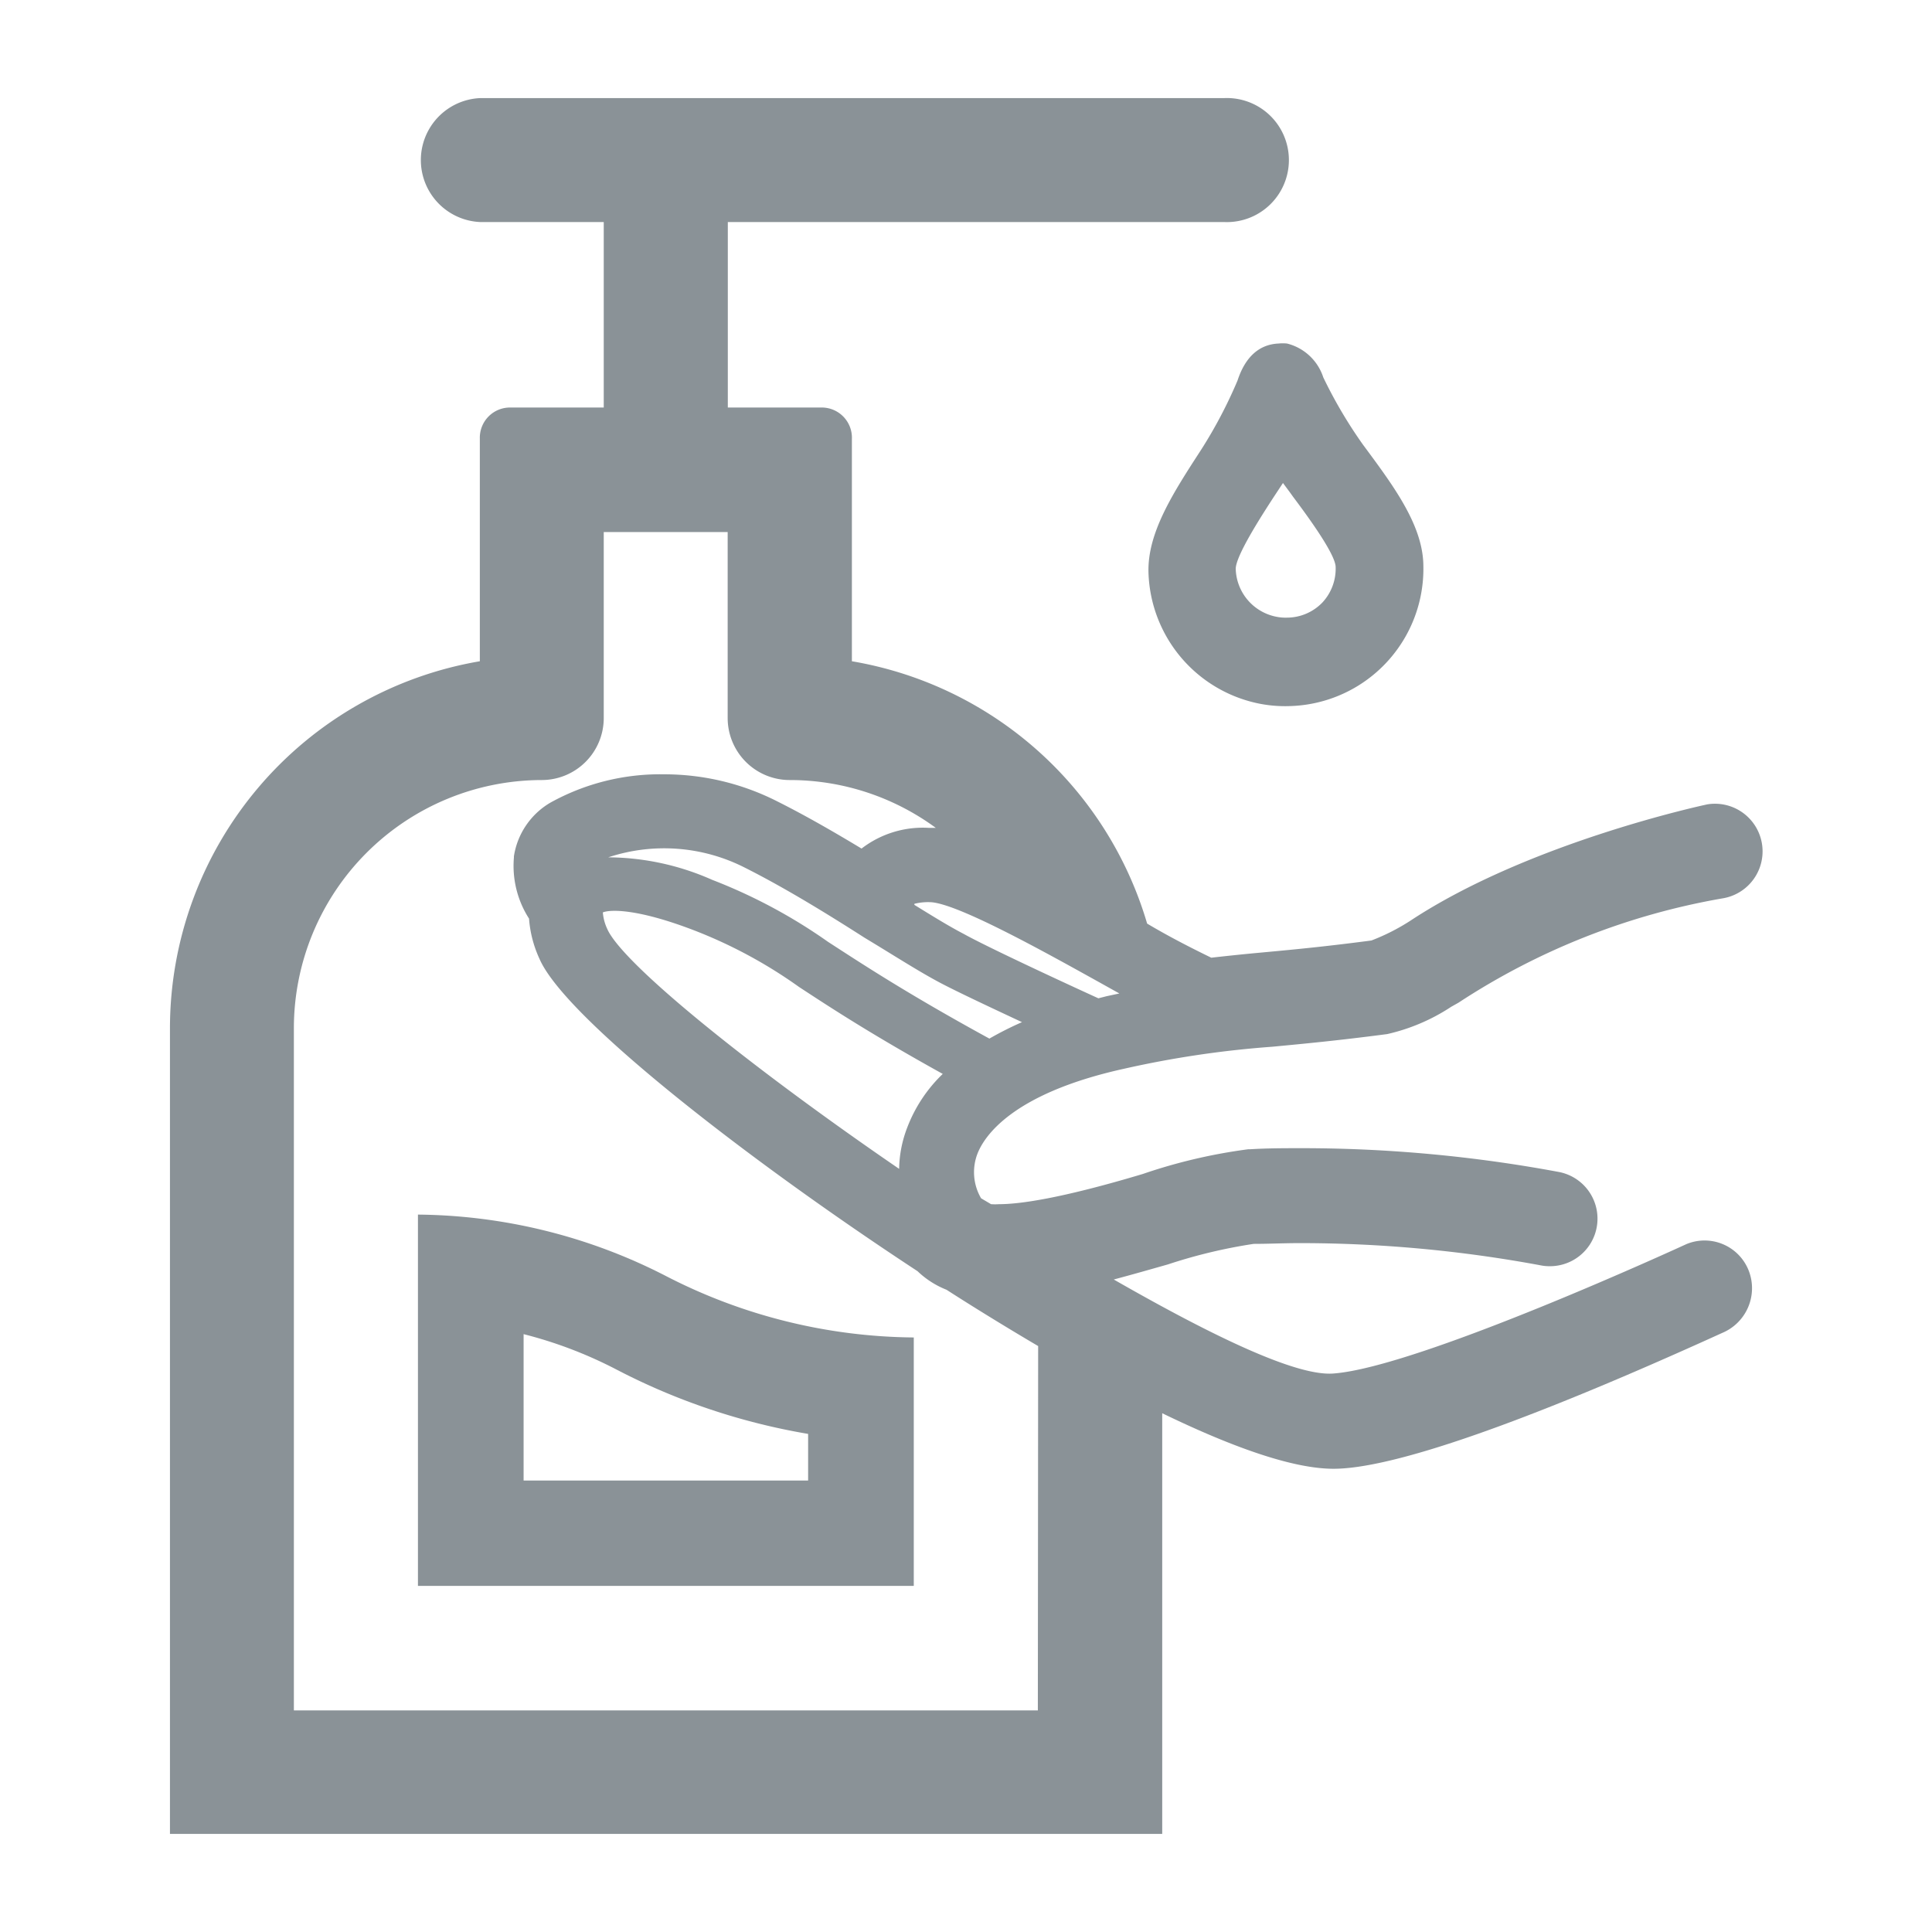 <svg id="Layer_1" data-name="Layer 1" xmlns="http://www.w3.org/2000/svg" xmlns:xlink="http://www.w3.org/1999/xlink" viewBox="0 0 128 128"><defs><style>.cls-1,.cls-2,.cls-3{fill:#8a9297;}.cls-1{clip-rule:evenodd;}.cls-3{fill-rule:evenodd;}.cls-4{clip-path:url(#clip-path);}.cls-5{clip-path:url(#clip-path-2);}.cls-6{clip-path:url(#clip-path-3);}.cls-7{clip-path:url(#clip-path-4);}.cls-8{clip-path:url(#clip-path-5);}.cls-9{clip-path:url(#clip-path-6);}.cls-10{clip-path:url(#clip-path-7);}.cls-11{clip-path:url(#clip-path-8);}.cls-12{clip-path:url(#clip-path-9);}.cls-13{clip-path:url(#clip-path-10);}.cls-14{clip-path:url(#clip-path-11);}.cls-15{clip-path:url(#clip-path-12);}.cls-16{clip-path:url(#clip-path-13);}.cls-17{clip-path:url(#clip-path-14);}.cls-18{clip-path:url(#clip-path-15);}.cls-19{clip-path:url(#clip-path-16);}.cls-20{clip-path:url(#clip-path-17);}.cls-21{clip-path:url(#clip-path-18);}.cls-22{clip-path:url(#clip-path-19);}.cls-23{clip-path:url(#clip-path-20);}.cls-24{clip-path:url(#clip-path-21);}.cls-25{clip-path:url(#clip-path-22);}.cls-26{clip-path:url(#clip-path-23);}.cls-27{clip-path:url(#clip-path-24);}.cls-28{clip-path:url(#clip-path-25);}.cls-29{clip-path:url(#clip-path-26);}.cls-30{clip-path:url(#clip-path-27);}.cls-31{clip-path:url(#clip-path-28);}.cls-32{clip-path:url(#clip-path-29);}</style><clipPath id="clip-path"><path class="cls-1" d="M902.57-1135.07h-.16l-11-.92a1.87,1.87,0,0,1-1.72-1.87v-44.32a6.45,6.45,0,0,0-1.71-4.92,6.64,6.64,0,0,0-4.5-1.45h-.17l-47.55-.53v46.91a1.88,1.88,0,0,1-.61,1.38,1.91,1.91,0,0,1-1.42.49l-9.25-.73a1.89,1.89,0,0,1-1.74-1.89c0-.3.28-29.77.22-36.75a14.71,14.71,0,0,1,3.35-9.34h-5.9a3.56,3.56,0,0,1-3.26-2.65,1.77,1.77,0,0,1-.08-.56v-6.09c0-3.06,1.89-4.32,3-4.58a1.92,1.92,0,0,1,.41,0l67.22-.92.26,0c15.86,2,16.65,15.93,16.66,16.07v.09l-.18,50.73a1.85,1.85,0,0,1-.61,1.38A1.88,1.88,0,0,1,902.57-1135.07Zm-9.11-4.53,7.23.6.18-48.64c0-.78-1-10.83-13.25-12.45l-66.6.91a1.54,1.54,0,0,0-.18.87v5.53H831a1.87,1.87,0,0,1,1.43.66l.18-.2a1.85,1.85,0,0,1,1.35-.55l49.38.55a10.38,10.38,0,0,1,7.22,2.42c2,1.79,3,4.38,3,7.71Zm-66.93-5,5.47.43v-45.12h0s-5.32,3.68-5.27,9.62S826.59-1151.13,826.53-1144.64Z"/></clipPath><clipPath id="clip-path-2"><path class="cls-1" d="M907.68-1138.54h-3.76v-49.62c-.09-1-1.31-11.3-12-12.12l.29-3.75c11.42.87,15.13,10.62,15.5,15.65v49.84Z"/></clipPath><clipPath id="clip-path-3"><path class="cls-1" d="M828.08-1206.08a1.88,1.88,0,0,1-1.88-1.87l-.12-19.84a1.87,1.87,0,0,1,1.82-1.89l9.65-.31h.09l3.42.06a1.89,1.89,0,0,1,1.85,1.92,1.88,1.88,0,0,1-1.92,1.85l-3.37-.06-7.77.24.12,18a1.88,1.88,0,0,1-1.87,1.89Z"/></clipPath><clipPath id="clip-path-4"><path class="cls-1" d="M843.72-1213.16h-.46a5,5,0,0,1-4.15-1.76,4.52,4.52,0,0,1-.8-3.49l.83-9.68c-.07-2.54.62-4.44,2.07-5.65a6,6,0,0,1,4.69-1.2l41.85-2,.23,0c2.51.51,4.26,1.53,5.19,3a4.38,4.38,0,0,1,.64,3.1c-.11,1.42-.78,9.74-1.45,12.36a5.74,5.74,0,0,1-4.77,4.33h-.18c-1.59,0-37.92.92-43.69.92m1.2-18.08a2,2,0,0,0-1.31.39,3.61,3.61,0,0,0-.7,2.73v.12l-.91,10.28a.92.92,0,0,0,.08.5,1.87,1.87,0,0,0,1.24.3c3.65.07,41.35-.85,43.87-.91a2,2,0,0,0,1.53-1.52c.52-2,1.15-9.23,1.35-11.83l0-.31c0-.55-.81-1.27-2.65-1.68l-41.83,2-.23,0a4.69,4.69,0,0,0-.48,0"/></clipPath><clipPath id="clip-path-5"><path class="cls-1" d="M880.4-1228.06a1.16,1.16,0,0,0-.93-.27,1.68,1.68,0,0,0-1,.4,2.1,2.1,0,0,0-.61,1.24s0,.1,0,.17l2-.06c.51,0,.79-.16.86-.61a1,1,0,0,0-.2-.87m1.83,1a1.43,1.43,0,0,1-.61,1.07,2.62,2.62,0,0,1-1.42.41,9.83,9.83,0,0,1-1.86,0c-.39-.08-.51-.66-.56-.82a3.89,3.89,0,0,0-.08,1.09,1.17,1.17,0,0,0,.5,1,2.16,2.16,0,0,0,1.22.24c.32,0,.66,0,1-.07s.53-.07.81-.12h0c.06,0,.14,0,.12.12l-.1.82c0,.06,0,.1-.11.14a8.22,8.22,0,0,1-1.06.25,8.42,8.42,0,0,1-1.08.11,4.64,4.64,0,0,1-1.53-.16,2,2,0,0,1-1-.58,2.16,2.16,0,0,1-.46-1,4.76,4.76,0,0,1,0-1.37l0-.4a3.89,3.89,0,0,1,1-2.33,3.62,3.62,0,0,1,2.51-.92,2.53,2.53,0,0,1,2.07.63,2.36,2.36,0,0,1,.47,1.93m-22.44-1.74-4.45.17c-.29,0-.39.2-.43.49s-.08.58-.11.82.09.32.3.31l.38,0,1.4,0c.12,0,0,0,0,0a2.36,2.36,0,0,0-1.28,1.9c0,.21-.34,2.66-.34,2.66a.88.88,0,0,0,0,.16c0,.23.14.28.23.28l.89,0h.09c.35,0,.44-.11.49-.47.06-.51.53-4.28.57-4.56l1.05,0c.48,0,1-.07,1.33.26s.22.71.15,1.26l-.37,3s0,.11,0,.16c0,.23.14.28.23.28l.89,0h.08c.35,0,.45-.11.49-.47,0-.12.48-3.76.51-4a1.87,1.87,0,0,0-2.08-2.07m25.06-.34c0-.24,0-.65-.48-.63l-.81,0a.42.42,0,0,0-.4.35l-.72,5.89c-.06.32,0,.44.21.43l1.17,0a.33.33,0,0,0,.32-.28l.09-.7s.23-1.92.43-3.51a.3.3,0,0,0-.34-.36l-1,0h-.11s0,0,0,0c.51-.1,1.49-.54,1.57-1.2m-20.64,1.93-1,0h-.11s0,0,0,0c.51-.09,1.48-.53,1.56-1.19,0-.24,0-.66-.47-.64l-.81,0a.42.42,0,0,0-.4.36l-.73,5.88c-.05.32.06.44.21.44l1.18,0a.33.33,0,0,0,.31-.29l.1-.7s.23-1.91.43-3.5a.31.31,0,0,0-.35-.37m11.31-2a3.67,3.67,0,0,0-.9-.18,9.6,9.6,0,0,0-1.08,0,3.86,3.86,0,0,0-1,.15,2.35,2.35,0,0,0-.8.36,1.89,1.89,0,0,0-.56.6,2.24,2.24,0,0,0-.29.86,1.49,1.49,0,0,0,.25,1.12,2.47,2.47,0,0,0,1.05.69l1,.38a1.75,1.75,0,0,1,.46.26.49.49,0,0,1,.14.43.62.62,0,0,1-.31.49,1.66,1.66,0,0,1-.75.17h-1.05a8.22,8.22,0,0,1-1-.06h0a.1.1,0,0,0-.11.09v0l-.12.93a.14.14,0,0,0,.13.17c.35.07.73.13,1.11.17s.81,0,1.24,0a3.24,3.24,0,0,0,1.84-.57,2,2,0,0,0,.83-1.43,1.56,1.56,0,0,0-.24-1.14,2.2,2.2,0,0,0-1-.72l-1-.41a2.35,2.35,0,0,1-.45-.22.41.41,0,0,1-.15-.42.56.56,0,0,1,.3-.47,1.93,1.93,0,0,1,.7-.13h.88a8.09,8.09,0,0,1,.86.07h.07a.12.12,0,0,0,.09-.09c0-.06,0,0,0,0l.11-.92c0-.12-.07-.16-.14-.18m-5.38,1.34a.1.1,0,0,1-.09.09H870c-.28,0-.57,0-.86-.06h-.88a1.69,1.69,0,0,0-.69.13.55.55,0,0,0-.31.47.4.4,0,0,0,.15.41,2.29,2.29,0,0,0,.45.23l1,.4a2.16,2.16,0,0,1,1,.73,1.5,1.5,0,0,1,.24,1.13,2,2,0,0,1-.82,1.44,3.3,3.3,0,0,1-1.85.56,8.25,8.25,0,0,1-1.23,0,9.43,9.43,0,0,1-1.12-.16.14.14,0,0,1-.13-.18l.12-.93v0a.1.1,0,0,1,.12-.09h0c.31,0,.66,0,1,.06s.73,0,1,0a1.76,1.76,0,0,0,.76-.16.63.63,0,0,0,.3-.49.44.44,0,0,0-.14-.43,1.51,1.51,0,0,0-.46-.27l-.95-.38a2.4,2.4,0,0,1-1.05-.69,1.38,1.38,0,0,1-.25-1.11,2.08,2.08,0,0,1,.28-.86,2,2,0,0,1,.56-.6,2.46,2.46,0,0,1,.8-.37,5.14,5.14,0,0,1,1-.15,9.6,9.6,0,0,1,1.08,0,4.76,4.76,0,0,1,.9.18c.07,0,.16.06.15.18l-.12.93v0"/></clipPath><clipPath id="clip-path-6"><path class="cls-1" d="M865-1219.87c-.37,0-.45.12-.46.25s0,.15.17.14l.24,0Zm-.35.63c-.31,0-.46-.11-.42-.36s.27-.45.8-.51h0v0a.38.38,0,0,0,0-.18s-.07-.06-.15-.06a.93.93,0,0,0-.46.18l-.05,0,0-.29h0a1.22,1.22,0,0,1,.54-.16c.2,0,.32,0,.37.16a.62.62,0,0,1,0,.31l-.11.84h-.07Z"/></clipPath><clipPath id="clip-path-7"><path class="cls-1" d="M865.82-1220.83l0-.34h.35l-.05.34Zm-.19,1.53.17-1.33h.33l-.18,1.33Z"/></clipPath><clipPath id="clip-path-8"><path class="cls-1" d="M866.67-1219.3a.92.92,0,0,1-.36-.07h0l0-.33,0,0a.43.43,0,0,0,.32.1c.13,0,.22-.06.23-.14a.11.11,0,0,0-.06-.12.66.66,0,0,0-.17-.08c-.24-.11-.31-.21-.29-.38a.54.54,0,0,1,.57-.42.76.76,0,0,1,.34.06h0l0,.3,0,0a.44.44,0,0,0-.29-.08c-.13,0-.22,0-.23.13s0,.09.19.17a.63.63,0,0,1,.25.15.27.27,0,0,1,.08.26.57.57,0,0,1-.59.43"/></clipPath><clipPath id="clip-path-9"><path class="cls-1" d="M869-1220.52a.5.5,0,0,0-.54.46c0,.27.09.41.37.4a.64.64,0,0,0,.2,0l.11-.82Zm-.09,1.75.09-.67a.77.77,0,0,1-.25,0c-.44,0-.68-.22-.62-.63a.88.88,0,0,1,.94-.75l.4,0h0l-.26,2Z"/></clipPath><clipPath id="clip-path-10"><path class="cls-1" d="M870.31-1219.46a.6.6,0,0,1-.44-.11c-.09-.07-.11-.18-.08-.39l.11-.83h.32l-.1.81c0,.22,0,.28.26.27a.91.91,0,0,0,.23,0l.14-1.07h.33l-.17,1.28h0a3.51,3.51,0,0,1-.57.08"/></clipPath><clipPath id="clip-path-11"><path class="cls-1" d="M872.31-1220.41c0-.16-.09-.23-.26-.23a.39.39,0,0,0-.36.26Zm-.38.9c-.44,0-.67-.22-.62-.64a.81.81,0,0,1,.78-.74.49.49,0,0,1,.47.21.58.58,0,0,1,.05.41v.09l-1,0v0c0,.23.12.36.38.35a.76.76,0,0,0,.46-.16l0,0,0,.29h0A1,1,0,0,1,871.93-1219.51Z"/></clipPath><clipPath id="clip-path-12"><path class="cls-1" d="M873.52-1219.6l.14-1.05h-.22l0-.25h.22v0a.79.79,0,0,1,.26-.57.77.77,0,0,1,.43-.17h.17l0,.25h-.14a.3.3,0,0,0-.23.11.54.54,0,0,0-.12.36v0h.35l0,.24H874l-.14,1.06Z"/></clipPath><clipPath id="clip-path-13"><path class="cls-1" d="M875.18-1220.26c-.37,0-.45.13-.47.25s0,.15.18.14l.24,0Zm-.35.63c-.32,0-.46-.11-.43-.36s.28-.44.81-.51h0c0-.12,0-.16,0-.19s-.06-.06-.14,0a.8.8,0,0,0-.46.17l-.06,0,0-.3h0a1.32,1.32,0,0,1,.54-.16c.2,0,.32,0,.37.16a.81.81,0,0,1,0,.32l-.11.83h-.08A4.11,4.11,0,0,1,874.83-1219.63Z"/></clipPath><clipPath id="clip-path-14"><path class="cls-1" d="M875.8-1219.69l.16-1.24h0a1.87,1.87,0,0,1,.56-.12.69.69,0,0,1,.25,0h0l0,.27,0,0a.71.71,0,0,0-.21,0l-.26.06-.14,1Z"/></clipPath><clipPath id="clip-path-15"><path class="cls-1" d="M878.54-1219.79l.11-.84c0-.19,0-.26-.22-.25a.79.79,0,0,0-.25.05.47.47,0,0,1,0,.2l-.11.86h-.32l.11-.84c0-.19,0-.26-.25-.25l-.25,0-.14,1.06h-.32l.16-1.26h0a2,2,0,0,1,.6-.11.62.62,0,0,1,.37.07,1.08,1.08,0,0,1,.45-.1.48.48,0,0,1,.41.12.4.4,0,0,1,.07.35l-.12.86Z"/></clipPath><clipPath id="clip-path-16"><path class="cls-1" d="M863.49-1219.22l.11-.83c0-.19,0-.26-.22-.26a.77.77,0,0,0-.24.06,1.49,1.49,0,0,1,0,.19l-.11.86h-.33l.11-.83c0-.2,0-.26-.24-.25a.73.73,0,0,0-.25,0l-.14,1.06h-.33l.17-1.25h0a2.39,2.39,0,0,1,.61-.11.66.66,0,0,1,.36.07,1.52,1.52,0,0,1,.46-.1.5.5,0,0,1,.41.13c.07.07.08.17.06.34l-.11.86Z"/></clipPath><clipPath id="clip-path-17"><path class="cls-1" d="M879.74-1221.32l.56-.59.3,0-.63.6Zm.26.88c-.36,0-.45.12-.46.24s0,.15.17.15a.9.9,0,0,0,.24,0Zm-.35.63c-.31,0-.46-.11-.42-.36s.27-.45.8-.51h0v0a.38.38,0,0,0,0-.18s-.07-.06-.15-.06a.93.93,0,0,0-.46.18l0,0,0-.29h0a1.22,1.22,0,0,1,.55-.16c.19,0,.31,0,.36.16a.52.52,0,0,1,0,.31l-.11.83-.07,0Z"/></clipPath><clipPath id="clip-path-18"><path class="cls-1" d="M881.24-1219.87c-.44,0-.69-.23-.63-.64a.84.84,0,0,1,.83-.74.84.84,0,0,1,.35.07h0l0,.3,0,0a.37.37,0,0,0-.29-.08.48.48,0,0,0-.49.45c0,.28.1.43.37.42a.7.7,0,0,0,.34-.12l.05,0,0,.28h0a1,1,0,0,1-.41.11"/></clipPath><clipPath id="clip-path-19"><path class="cls-1" d="M882.11-1221.45l0-.34h.34l0,.33Zm-.19,1.53.18-1.33.32,0-.17,1.34Z"/></clipPath><clipPath id="clip-path-20"><path class="cls-1" d="M883.39-1220.57c-.37,0-.45.12-.47.25s0,.15.18.14l.24,0Zm-.35.63c-.32,0-.46-.11-.43-.36s.28-.45.81-.51h0v0c0-.11,0-.16,0-.18s-.06-.06-.14-.06a.9.9,0,0,0-.46.18l-.06,0,0-.29h0a1.18,1.18,0,0,1,.54-.16c.2,0,.32,0,.37.16a.77.77,0,0,1,0,.31l-.11.83-.08,0Z"/></clipPath><clipPath id="clip-path-21"><path class="cls-1" d="M851.82-1224.85l-.55,3.11a4.37,4.37,0,0,0,2.8-3.19Z"/></clipPath><clipPath id="clip-path-22"><path class="cls-1" d="M852.2-1226.86l1.67-.06a4.08,4.08,0,0,0-1.35-1.74Z"/></clipPath><clipPath id="clip-path-23"><path class="cls-1" d="M849.44-1223.07c.13-.51.3-1.37,1.88-1.71.13,0,.12,0,0,0l-5.1.19c0-.27.19-1.1.25-1.41.1-.5.36-.6.83-.62l2.78-.11.51-2.77a5.63,5.63,0,0,0-1.49-.14c-2.68.1-4.78,2-4.69,4.35s2.14,3.93,4.67,4Z"/></clipPath><clipPath id="clip-path-24"><polygon class="cls-1" points="865.44 -1139.59 834.9 -1141.99 835.2 -1145.74 861.67 -1143.66 861.58 -1190.8 865.35 -1190.81 865.44 -1139.59"/></clipPath><clipPath id="clip-path-25"><rect class="cls-2" x="875.59" y="-1154.53" width="3.76" height="27.92" transform="translate(1948.6 -179.55) rotate(-85.67)"/></clipPath><clipPath id="clip-path-26"><path class="cls-1" d="M869.11-1156.26a1.89,1.89,0,0,1-1.62-.92,1.88,1.88,0,0,1,.66-2.58l1-.61v-1.9l-1.52-1.26a1.88,1.88,0,0,1-.24-2.65,1.88,1.88,0,0,1,2.65-.24l2.19,1.83a1.89,1.89,0,0,1,.68,1.44v3.85a1.88,1.88,0,0,1-.92,1.62l-1.95,1.16a1.88,1.88,0,0,1-1,.26"/></clipPath><clipPath id="clip-path-27"><path class="cls-1" d="M857.37-1156.8a1.9,1.9,0,0,1-1-.26l-1.95-1.16a1.88,1.88,0,0,1-.92-1.62v-3.84a1.89,1.89,0,0,1,.68-1.45l2.19-1.83a1.88,1.88,0,0,1,2.65.24,1.88,1.88,0,0,1-.24,2.65l-1.52,1.27v1.89l1,.62a1.87,1.87,0,0,1,.66,2.57,1.85,1.85,0,0,1-1.62.92"/></clipPath><clipPath id="clip-path-28"><path class="cls-2" d="M548.44-766.13H464.92l35.55-33.82a3.29,3.29,0,0,0,0-4.93,3.7,3.7,0,0,0-5.18,0l-42,39.81a3.29,3.29,0,0,0,0,4.93l41.85,39.81a3.71,3.71,0,0,0,5.19,0,3.29,3.29,0,0,0,0-4.93l-35.37-33.82h83.52a3.63,3.63,0,0,0,3.7-3.52A3.63,3.63,0,0,0,548.44-766.13Z"/></clipPath><clipPath id="clip-path-29"><path class="cls-2" d="M307.84-766.13h83.52l-35.55-33.82a3.28,3.28,0,0,1,0-4.93,3.7,3.7,0,0,1,5.18,0l42,39.81a3.29,3.29,0,0,1,0,4.93l-41.85,39.81a3.71,3.71,0,0,1-5.19,0,3.29,3.29,0,0,1,0-4.93l35.37-33.82H307.84a3.63,3.63,0,0,1-3.7-3.52A3.63,3.63,0,0,1,307.84-766.13Z"/></clipPath></defs><title>icons</title><path class="cls-2" d="M34.69,88.39a28.5,28.5,0,0,1,6.2,2.37A43,43,0,0,0,53.54,95v3.09H34.69V88.39m-7-7.92v24.6H60.54V88.61a36.41,36.41,0,0,1-16.42-4.07,36.58,36.58,0,0,0-16.43-4.07Z"/><path class="cls-2" d="M111.72,82.43S94,90.6,88.32,91c-2.36.17-7.58-2.25-14.53-6.23,1.24-.33,2.46-.68,3.59-1a34.49,34.49,0,0,1,5.68-1.36c1,0,2-.05,3-.05a87.19,87.19,0,0,1,16,1.47,3,3,0,0,0,.61.06,3.15,3.15,0,0,0,.63-6.24,92.89,92.89,0,0,0-17-1.58c-1.15,0-2.31,0-3.46.07h-.13a35.88,35.88,0,0,0-7,1.64c-5.54,1.66-8.23,2-9.51,2a4,4,0,0,1-.54,0L65,79.39a3.42,3.42,0,0,1-.25-2.93c.43-1.13,2.24-4,9.71-5.65a66.27,66.27,0,0,1,9.82-1.46c2.12-.2,4.44-.42,7.63-.84a12.85,12.85,0,0,0,4.24-1.81l.48-.27a46.26,46.26,0,0,1,17.49-6.91,3.15,3.15,0,1,0-1-6.23S101.36,55.77,93.44,61a13.92,13.92,0,0,1-2.58,1.31c-2.8.37-4.91.58-7.2.79-1.31.12-2.35.23-3.41.35C78.79,62.74,77.36,62,76,61.19A24.69,24.69,0,0,0,56.44,43.81V29.09A2,2,0,0,0,54.38,27H48.22V14.71H81.08a4.11,4.11,0,1,0,0-8.21H31.79a4.11,4.11,0,0,0,0,8.21H40V27H33.85a2,2,0,0,0-2.06,2.05V43.81a24.68,24.68,0,0,0-20.53,24.3V121.5H77V93.63c4.35,2.11,8.52,3.68,11.35,3.68,3.89,0,12.56-3,25.75-9a3.21,3.21,0,0,0,1.76-4.12A3.14,3.14,0,0,0,111.72,82.43ZM65.55,68.81c-5.49-3-8.51-5-10.69-6.41a35.46,35.46,0,0,0-7.68-4.11A17.2,17.2,0,0,0,40.3,56.8a11.78,11.78,0,0,1,9,.66c2.73,1.37,5.56,3.12,8,4.68,1.78,1.07,3.36,2.09,4.76,2.85,1.06.58,3.49,1.72,5.65,2.73A22.16,22.16,0,0,0,65.55,68.81Zm-3.09,2.34a9.73,9.73,0,0,0-2.36,3.57,7.92,7.92,0,0,0-.53,2.72c-9.78-6.7-18.33-13.58-19.34-15.9a3.15,3.15,0,0,1-.29-1.09c.45-.19,2.21-.28,6,1.17a31.45,31.45,0,0,1,7,3.77C55,66.74,57.73,68.53,62.46,71.15ZM73.32,66l-.55.14c-1.78-.81-7.28-3.35-8.91-4.26-1-.52-2.08-1.19-3.28-1.93v-.07a3.67,3.67,0,0,1,1-.11c1.72,0,7.65,3.31,11.2,5.28l1.38.77Zm-4.56,47.32H19.47V68.11A16.45,16.45,0,0,1,35.9,51.68,4.11,4.11,0,0,0,40,47.57V35.25h8.21V47.57a4.11,4.11,0,0,0,4.11,4.11A16.33,16.33,0,0,1,62,54.85c-.15,0-.3,0-.44,0a6.65,6.65,0,0,0-4.48,1.37c-1.66-1-3.63-2.15-5.59-3.13A16.53,16.53,0,0,0,44,51.3a15,15,0,0,0-7.54,1.88,5,5,0,0,0-2.41,3.54.17.17,0,0,0,0,.07,6.46,6.46,0,0,0,1,4.07,7.69,7.69,0,0,0,.69,2.66c1.68,3.91,13.86,13.36,25.05,20.7a5.89,5.89,0,0,0,1.92,1.23c1.74,1.12,3.83,2.41,6.07,3.73Z"/><path class="cls-2" d="M94.3,37.37c-.08-2.65-2-5.21-4-7.91A30.6,30.6,0,0,1,87.67,25a3.39,3.39,0,0,0-2.4-2.24,2.73,2.73,0,0,0-.57,0c-1.28.06-2.2.89-2.71,2.45a30.75,30.75,0,0,1-2.42,4.6c-1.83,2.82-3.56,5.48-3.48,8.13a9.14,9.14,0,0,0,7.51,8.71,8.87,8.87,0,0,0,1.86.13,9.1,9.1,0,0,0,8.84-9.37Zm-6.69,2.55a3.27,3.27,0,0,1-2.32,1,3.07,3.07,0,0,1-.68-.05,3.33,3.33,0,0,1-2.74-3.18c0-.85,1.63-3.4,2.53-4.78l0,0L85,32l.46.62.2.28c1,1.33,2.81,3.81,2.83,4.66A3.29,3.29,0,0,1,87.61,39.92Z"/><path class="cls-3" d="M902.57-1135.07h-.16l-11-.92a1.87,1.87,0,0,1-1.72-1.87v-44.32a6.45,6.45,0,0,0-1.71-4.92,6.64,6.64,0,0,0-4.5-1.45h-.17l-47.55-.53v46.91a1.88,1.88,0,0,1-.61,1.38,1.91,1.91,0,0,1-1.42.49l-9.25-.73a1.89,1.89,0,0,1-1.74-1.89c0-.3.28-29.77.22-36.75a14.71,14.71,0,0,1,3.35-9.34h-5.9a3.56,3.56,0,0,1-3.26-2.65,1.77,1.77,0,0,1-.08-.56v-6.09c0-3.06,1.89-4.32,3-4.58a1.92,1.92,0,0,1,.41,0l67.22-.92.26,0c15.86,2,16.65,15.93,16.66,16.07v.09l-.18,50.73a1.85,1.85,0,0,1-.61,1.38A1.88,1.88,0,0,1,902.57-1135.07Zm-9.11-4.53,7.23.6.18-48.64c0-.78-1-10.83-13.25-12.45l-66.6.91a1.54,1.54,0,0,0-.18.87v5.53H831a1.87,1.87,0,0,1,1.43.66l.18-.2a1.85,1.85,0,0,1,1.35-.55l49.38.55a10.38,10.38,0,0,1,7.22,2.42c2,1.79,3,4.38,3,7.71Zm-66.93-5,5.47.43v-45.12h0s-5.32,3.68-5.27,9.62S826.59-1151.13,826.53-1144.64Z"/><g class="cls-4"><rect class="cls-2" x="-3680.7" y="-3719" width="6348.4" height="5052.27"/></g><path class="cls-3" d="M907.68-1138.54h-3.76v-49.62c-.09-1-1.31-11.3-12-12.12l.29-3.75c11.42.87,15.13,10.62,15.5,15.65v49.84Z"/><g class="cls-5"><rect class="cls-2" x="-3680.7" y="-3719" width="6348.4" height="5052.27"/></g><path class="cls-3" d="M828.08-1206.08a1.88,1.88,0,0,1-1.88-1.87l-.12-19.84a1.87,1.87,0,0,1,1.82-1.89l9.65-.31h.09l3.42.06a1.89,1.89,0,0,1,1.85,1.92,1.88,1.88,0,0,1-1.92,1.85l-3.37-.06-7.77.24.12,18a1.88,1.88,0,0,1-1.87,1.89Z"/><g class="cls-6"><rect class="cls-2" x="-3680.7" y="-3719" width="6348.4" height="5052.27"/></g><path class="cls-3" d="M843.72-1213.16h-.46a5,5,0,0,1-4.15-1.76,4.52,4.52,0,0,1-.8-3.49l.83-9.68c-.07-2.54.62-4.44,2.07-5.65a6,6,0,0,1,4.69-1.2l41.85-2,.23,0c2.51.51,4.26,1.53,5.19,3a4.38,4.38,0,0,1,.64,3.1c-.11,1.42-.78,9.74-1.45,12.36a5.74,5.74,0,0,1-4.77,4.33h-.18c-1.59,0-37.92.92-43.69.92m1.2-18.08a2,2,0,0,0-1.31.39,3.61,3.61,0,0,0-.7,2.73v.12l-.91,10.28a.92.92,0,0,0,.08.5,1.87,1.87,0,0,0,1.24.3c3.65.07,41.35-.85,43.87-.91a2,2,0,0,0,1.53-1.52c.52-2,1.15-9.23,1.35-11.83l0-.31c0-.55-.81-1.27-2.65-1.68l-41.83,2-.23,0a4.69,4.69,0,0,0-.48,0"/><g class="cls-7"><rect class="cls-2" x="-3680.7" y="-3719" width="6348.4" height="5052.27"/></g><path class="cls-3" d="M880.4-1228.06a1.16,1.16,0,0,0-.93-.27,1.68,1.68,0,0,0-1,.4,2.1,2.1,0,0,0-.61,1.24s0,.1,0,.17l2-.06c.51,0,.79-.16.86-.61a1,1,0,0,0-.2-.87m1.83,1a1.43,1.43,0,0,1-.61,1.07,2.62,2.62,0,0,1-1.42.41,9.83,9.83,0,0,1-1.86,0c-.39-.08-.51-.66-.56-.82a3.89,3.89,0,0,0-.08,1.09,1.17,1.17,0,0,0,.5,1,2.16,2.16,0,0,0,1.22.24c.32,0,.66,0,1-.07s.53-.07.81-.12h0c.06,0,.14,0,.12.12l-.1.82c0,.06,0,.1-.11.14a8.22,8.22,0,0,1-1.06.25,8.42,8.42,0,0,1-1.08.11,4.64,4.64,0,0,1-1.53-.16,2,2,0,0,1-1-.58,2.16,2.16,0,0,1-.46-1,4.76,4.76,0,0,1,0-1.37l0-.4a3.89,3.89,0,0,1,1-2.33,3.62,3.62,0,0,1,2.51-.92,2.53,2.53,0,0,1,2.07.63,2.36,2.36,0,0,1,.47,1.93m-22.44-1.74-4.45.17c-.29,0-.39.2-.43.49s-.08.58-.11.82.09.32.3.31l.38,0,1.4,0c.12,0,0,0,0,0a2.36,2.36,0,0,0-1.28,1.9c0,.21-.34,2.66-.34,2.66a.88.88,0,0,0,0,.16c0,.23.14.28.23.28l.89,0h.09c.35,0,.44-.11.49-.47.06-.51.53-4.28.57-4.56l1.05,0c.48,0,1-.07,1.33.26s.22.71.15,1.26l-.37,3s0,.11,0,.16c0,.23.14.28.23.28l.89,0h.08c.35,0,.45-.11.49-.47,0-.12.48-3.76.51-4a1.87,1.87,0,0,0-2.08-2.07m25.06-.34c0-.24,0-.65-.48-.63l-.81,0a.42.42,0,0,0-.4.35l-.72,5.89c-.06.32,0,.44.21.43l1.17,0a.33.33,0,0,0,.32-.28l.09-.7s.23-1.92.43-3.51a.3.3,0,0,0-.34-.36l-1,0h-.11s0,0,0,0c.51-.1,1.49-.54,1.57-1.2m-20.64,1.93-1,0h-.11s0,0,0,0c.51-.09,1.48-.53,1.56-1.19,0-.24,0-.66-.47-.64l-.81,0a.42.42,0,0,0-.4.36l-.73,5.88c-.05.32.06.44.21.44l1.18,0a.33.33,0,0,0,.31-.29l.1-.7s.23-1.91.43-3.5a.31.31,0,0,0-.35-.37m11.31-2a3.67,3.67,0,0,0-.9-.18,9.6,9.6,0,0,0-1.08,0,3.86,3.86,0,0,0-1,.15,2.35,2.35,0,0,0-.8.36,1.89,1.89,0,0,0-.56.6,2.24,2.24,0,0,0-.29.86,1.49,1.49,0,0,0,.25,1.12,2.47,2.47,0,0,0,1.05.69l1,.38a1.75,1.75,0,0,1,.46.26.49.49,0,0,1,.14.43.62.62,0,0,1-.31.49,1.66,1.66,0,0,1-.75.17h-1.05a8.22,8.22,0,0,1-1-.06h0a.1.1,0,0,0-.11.09v0l-.12.93a.14.14,0,0,0,.13.17c.35.07.73.13,1.11.17s.81,0,1.24,0a3.24,3.24,0,0,0,1.84-.57,2,2,0,0,0,.83-1.43,1.56,1.56,0,0,0-.24-1.14,2.2,2.2,0,0,0-1-.72l-1-.41a2.35,2.35,0,0,1-.45-.22.41.41,0,0,1-.15-.42.56.56,0,0,1,.3-.47,1.93,1.93,0,0,1,.7-.13h.88a8.09,8.09,0,0,1,.86.07h.07a.12.12,0,0,0,.09-.09c0-.06,0,0,0,0l.11-.92c0-.12-.07-.16-.14-.18m-5.38,1.34a.1.1,0,0,1-.09.09H870c-.28,0-.57,0-.86-.06h-.88a1.69,1.69,0,0,0-.69.13.55.55,0,0,0-.31.47.4.4,0,0,0,.15.41,2.29,2.29,0,0,0,.45.23l1,.4a2.16,2.16,0,0,1,1,.73,1.5,1.5,0,0,1,.24,1.13,2,2,0,0,1-.82,1.44,3.3,3.3,0,0,1-1.85.56,8.25,8.25,0,0,1-1.23,0,9.43,9.43,0,0,1-1.12-.16.14.14,0,0,1-.13-.18l.12-.93v0a.1.1,0,0,1,.12-.09h0c.31,0,.66,0,1,.06s.73,0,1,0a1.76,1.76,0,0,0,.76-.16.63.63,0,0,0,.3-.49.44.44,0,0,0-.14-.43,1.51,1.51,0,0,0-.46-.27l-.95-.38a2.4,2.4,0,0,1-1.05-.69,1.38,1.38,0,0,1-.25-1.11,2.08,2.08,0,0,1,.28-.86,2,2,0,0,1,.56-.6,2.46,2.46,0,0,1,.8-.37,5.14,5.14,0,0,1,1-.15,9.6,9.6,0,0,1,1.08,0,4.76,4.76,0,0,1,.9.18c.07,0,.16.06.15.18l-.12.93v0"/><g class="cls-8"><rect class="cls-2" x="-3680.7" y="-3719" width="6348.4" height="5052.27"/></g><path class="cls-3" d="M865-1219.87c-.37,0-.45.12-.46.25s0,.15.17.14l.24,0Zm-.35.63c-.31,0-.46-.11-.42-.36s.27-.45.8-.51h0v0a.38.38,0,0,0,0-.18s-.07-.06-.15-.06a.93.93,0,0,0-.46.18l-.05,0,0-.29h0a1.22,1.22,0,0,1,.54-.16c.2,0,.32,0,.37.16a.62.62,0,0,1,0,.31l-.11.84h-.07Z"/><g class="cls-9"><rect class="cls-2" x="-3680.7" y="-3719" width="6348.4" height="5052.27"/></g><path class="cls-3" d="M865.82-1220.83l0-.34h.35l-.05.34Zm-.19,1.53.17-1.33h.33l-.18,1.33Z"/><g class="cls-10"><rect class="cls-2" x="-3680.7" y="-3719" width="6348.4" height="5052.27"/></g><path class="cls-3" d="M866.67-1219.3a.92.92,0,0,1-.36-.07h0l0-.33,0,0a.43.43,0,0,0,.32.1c.13,0,.22-.06.23-.14a.11.11,0,0,0-.06-.12.66.66,0,0,0-.17-.08c-.24-.11-.31-.21-.29-.38a.54.54,0,0,1,.57-.42.76.76,0,0,1,.34.06h0l0,.3,0,0a.44.44,0,0,0-.29-.08c-.13,0-.22,0-.23.13s0,.09.19.17a.63.63,0,0,1,.25.15.27.27,0,0,1,.08.26.57.57,0,0,1-.59.43"/><g class="cls-11"><rect class="cls-2" x="-3680.7" y="-3719" width="6348.4" height="5052.27"/></g><path class="cls-3" d="M869-1220.52a.5.5,0,0,0-.54.46c0,.27.09.41.37.4a.64.64,0,0,0,.2,0l.11-.82Zm-.09,1.75.09-.67a.77.77,0,0,1-.25,0c-.44,0-.68-.22-.62-.63a.88.88,0,0,1,.94-.75l.4,0h0l-.26,2Z"/><g class="cls-12"><rect class="cls-2" x="-3680.7" y="-3719" width="6348.4" height="5052.27"/></g><path class="cls-3" d="M870.31-1219.46a.6.6,0,0,1-.44-.11c-.09-.07-.11-.18-.08-.39l.11-.83h.32l-.1.81c0,.22,0,.28.26.27a.91.91,0,0,0,.23,0l.14-1.07h.33l-.17,1.28h0a3.51,3.51,0,0,1-.57.08"/><g class="cls-13"><rect class="cls-2" x="-3680.7" y="-3719" width="6348.4" height="5052.27"/></g><path class="cls-3" d="M872.31-1220.41c0-.16-.09-.23-.26-.23a.39.39,0,0,0-.36.26Zm-.38.9c-.44,0-.67-.22-.62-.64a.81.81,0,0,1,.78-.74.49.49,0,0,1,.47.21.58.58,0,0,1,.05.41v.09l-1,0v0c0,.23.12.36.38.35a.76.76,0,0,0,.46-.16l0,0,0,.29h0A1,1,0,0,1,871.93-1219.51Z"/><g class="cls-14"><rect class="cls-2" x="-3680.7" y="-3719" width="6348.4" height="5052.27"/></g><path class="cls-3" d="M873.52-1219.6l.14-1.05h-.22l0-.25h.22v0a.79.79,0,0,1,.26-.57.77.77,0,0,1,.43-.17h.17l0,.25h-.14a.3.3,0,0,0-.23.11.54.54,0,0,0-.12.36v0h.35l0,.24H874l-.14,1.06Z"/><g class="cls-15"><rect class="cls-2" x="-3680.7" y="-3719" width="6348.4" height="5052.27"/></g><path class="cls-3" d="M875.18-1220.26c-.37,0-.45.13-.47.25s0,.15.18.14l.24,0Zm-.35.63c-.32,0-.46-.11-.43-.36s.28-.44.81-.51h0c0-.12,0-.16,0-.19s-.06-.06-.14,0a.8.8,0,0,0-.46.17l-.06,0,0-.3h0a1.32,1.32,0,0,1,.54-.16c.2,0,.32,0,.37.16a.81.81,0,0,1,0,.32l-.11.83h-.08A4.11,4.11,0,0,1,874.83-1219.63Z"/><g class="cls-16"><rect class="cls-2" x="-3680.7" y="-3719" width="6348.4" height="5052.27"/></g><path class="cls-3" d="M875.8-1219.69l.16-1.24h0a1.87,1.87,0,0,1,.56-.12.69.69,0,0,1,.25,0h0l0,.27,0,0a.71.71,0,0,0-.21,0l-.26.06-.14,1Z"/><g class="cls-17"><rect class="cls-2" x="-3680.7" y="-3719" width="6348.4" height="5052.27"/></g><path class="cls-3" d="M878.54-1219.79l.11-.84c0-.19,0-.26-.22-.25a.79.79,0,0,0-.25.05.47.47,0,0,1,0,.2l-.11.86h-.32l.11-.84c0-.19,0-.26-.25-.25l-.25,0-.14,1.06h-.32l.16-1.26h0a2,2,0,0,1,.6-.11.62.62,0,0,1,.37.07,1.08,1.08,0,0,1,.45-.1.48.48,0,0,1,.41.12.4.4,0,0,1,.07.35l-.12.86Z"/><g class="cls-18"><rect class="cls-2" x="-3680.7" y="-3719" width="6348.4" height="5052.27"/></g><path class="cls-3" d="M863.49-1219.22l.11-.83c0-.19,0-.26-.22-.26a.77.77,0,0,0-.24.06,1.49,1.49,0,0,1,0,.19l-.11.86h-.33l.11-.83c0-.2,0-.26-.24-.25a.73.73,0,0,0-.25,0l-.14,1.06h-.33l.17-1.25h0a2.39,2.39,0,0,1,.61-.11.66.66,0,0,1,.36.07,1.52,1.52,0,0,1,.46-.1.5.5,0,0,1,.41.13c.07.07.08.17.06.34l-.11.86Z"/><g class="cls-19"><rect class="cls-2" x="-3680.7" y="-3719" width="6348.4" height="5052.27"/></g><path class="cls-3" d="M879.74-1221.32l.56-.59.3,0-.63.6Zm.26.88c-.36,0-.45.12-.46.24s0,.15.17.15a.9.9,0,0,0,.24,0Zm-.35.63c-.31,0-.46-.11-.42-.36s.27-.45.8-.51h0v0a.38.38,0,0,0,0-.18s-.07-.06-.15-.06a.93.93,0,0,0-.46.18l0,0,0-.29h0a1.22,1.22,0,0,1,.55-.16c.19,0,.31,0,.36.16a.52.52,0,0,1,0,.31l-.11.83-.07,0Z"/><g class="cls-20"><rect class="cls-2" x="-3680.7" y="-3719" width="6348.4" height="5052.27"/></g><path class="cls-3" d="M881.24-1219.87c-.44,0-.69-.23-.63-.64a.84.84,0,0,1,.83-.74.84.84,0,0,1,.35.07h0l0,.3,0,0a.37.37,0,0,0-.29-.08.48.48,0,0,0-.49.45c0,.28.1.43.37.42a.7.7,0,0,0,.34-.12l.05,0,0,.28h0a1,1,0,0,1-.41.11"/><g class="cls-21"><rect class="cls-2" x="-3680.7" y="-3719" width="6348.4" height="5052.27"/></g><path class="cls-3" d="M882.11-1221.45l0-.34h.34l0,.33Zm-.19,1.53.18-1.33.32,0-.17,1.34Z"/><g class="cls-22"><rect class="cls-2" x="-3680.7" y="-3719" width="6348.4" height="5052.27"/></g><path class="cls-3" d="M883.39-1220.57c-.37,0-.45.12-.47.25s0,.15.18.14l.24,0Zm-.35.63c-.32,0-.46-.11-.43-.36s.28-.45.81-.51h0v0c0-.11,0-.16,0-.18s-.06-.06-.14-.06a.9.9,0,0,0-.46.18l-.06,0,0-.29h0a1.18,1.18,0,0,1,.54-.16c.2,0,.32,0,.37.16a.77.77,0,0,1,0,.31l-.11.83-.08,0Z"/><g class="cls-23"><rect class="cls-2" x="-3680.7" y="-3719" width="6348.4" height="5052.27"/></g><path class="cls-3" d="M851.82-1224.85l-.55,3.11a4.37,4.37,0,0,0,2.8-3.19Z"/><g class="cls-24"><rect class="cls-2" x="-3680.7" y="-3719" width="6348.4" height="5052.27"/></g><path class="cls-3" d="M852.2-1226.86l1.67-.06a4.08,4.08,0,0,0-1.35-1.74Z"/><g class="cls-25"><rect class="cls-2" x="-3680.7" y="-3719" width="6348.4" height="5052.27"/></g><path class="cls-3" d="M849.44-1223.07c.13-.51.3-1.37,1.88-1.71.13,0,.12,0,0,0l-5.1.19c0-.27.19-1.1.25-1.41.1-.5.36-.6.83-.62l2.78-.11.51-2.77a5.63,5.63,0,0,0-1.49-.14c-2.68.1-4.78,2-4.69,4.35s2.14,3.93,4.67,4Z"/><g class="cls-26"><rect class="cls-2" x="-3680.7" y="-3719" width="6348.4" height="5052.27"/></g><polygon class="cls-3" points="865.44 -1139.59 834.9 -1141.99 835.2 -1145.74 861.67 -1143.66 861.58 -1190.8 865.35 -1190.81 865.44 -1139.59"/><g class="cls-27"><rect class="cls-2" x="-3680.7" y="-3719" width="6348.4" height="5052.27"/></g><rect class="cls-2" x="875.59" y="-1154.53" width="3.76" height="27.92" transform="translate(1948.6 -179.55) rotate(-85.67)"/><g class="cls-28"><rect class="cls-2" x="-3680.7" y="-3719" width="6348.4" height="5052.27"/></g><path class="cls-3" d="M869.11-1156.26a1.89,1.89,0,0,1-1.62-.92,1.88,1.88,0,0,1,.66-2.58l1-.61v-1.9l-1.52-1.26a1.88,1.88,0,0,1-.24-2.65,1.88,1.88,0,0,1,2.65-.24l2.19,1.83a1.89,1.89,0,0,1,.68,1.44v3.85a1.88,1.88,0,0,1-.92,1.62l-1.95,1.16a1.88,1.88,0,0,1-1,.26"/><g class="cls-29"><rect class="cls-2" x="-3680.7" y="-3719" width="6348.4" height="5052.27"/></g><path class="cls-3" d="M857.37-1156.8a1.9,1.9,0,0,1-1-.26l-1.95-1.16a1.88,1.88,0,0,1-.92-1.62v-3.84a1.89,1.89,0,0,1,.68-1.45l2.19-1.83a1.88,1.88,0,0,1,2.65.24,1.88,1.88,0,0,1-.24,2.65l-1.52,1.27v1.89l1,.62a1.87,1.87,0,0,1,.66,2.57,1.85,1.85,0,0,1-1.62.92"/><g class="cls-30"><rect class="cls-2" x="-3680.7" y="-3719" width="6348.4" height="5052.27"/></g><path class="cls-2" d="M548.44-766.13H464.92l35.55-33.82a3.29,3.29,0,0,0,0-4.93,3.7,3.7,0,0,0-5.18,0l-42,39.81a3.29,3.29,0,0,0,0,4.93l41.85,39.81a3.71,3.71,0,0,0,5.19,0,3.29,3.29,0,0,0,0-4.93l-35.37-33.82h83.52a3.63,3.63,0,0,0,3.7-3.52A3.63,3.63,0,0,0,548.44-766.13Z"/><g class="cls-31"><rect class="cls-2" x="-247.86" y="-3499.27" width="9600" height="25640"/></g><path class="cls-2" d="M307.84-766.13h83.52l-35.55-33.82a3.28,3.28,0,0,1,0-4.93,3.7,3.7,0,0,1,5.18,0l42,39.81a3.29,3.29,0,0,1,0,4.93l-41.85,39.81a3.71,3.71,0,0,1-5.19,0,3.29,3.29,0,0,1,0-4.93l35.37-33.82H307.84a3.63,3.63,0,0,1-3.7-3.52A3.63,3.63,0,0,1,307.84-766.13Z"/><g class="cls-32"><rect class="cls-2" x="-8495.86" y="-3499.27" width="9600" height="25640"/></g></svg>
